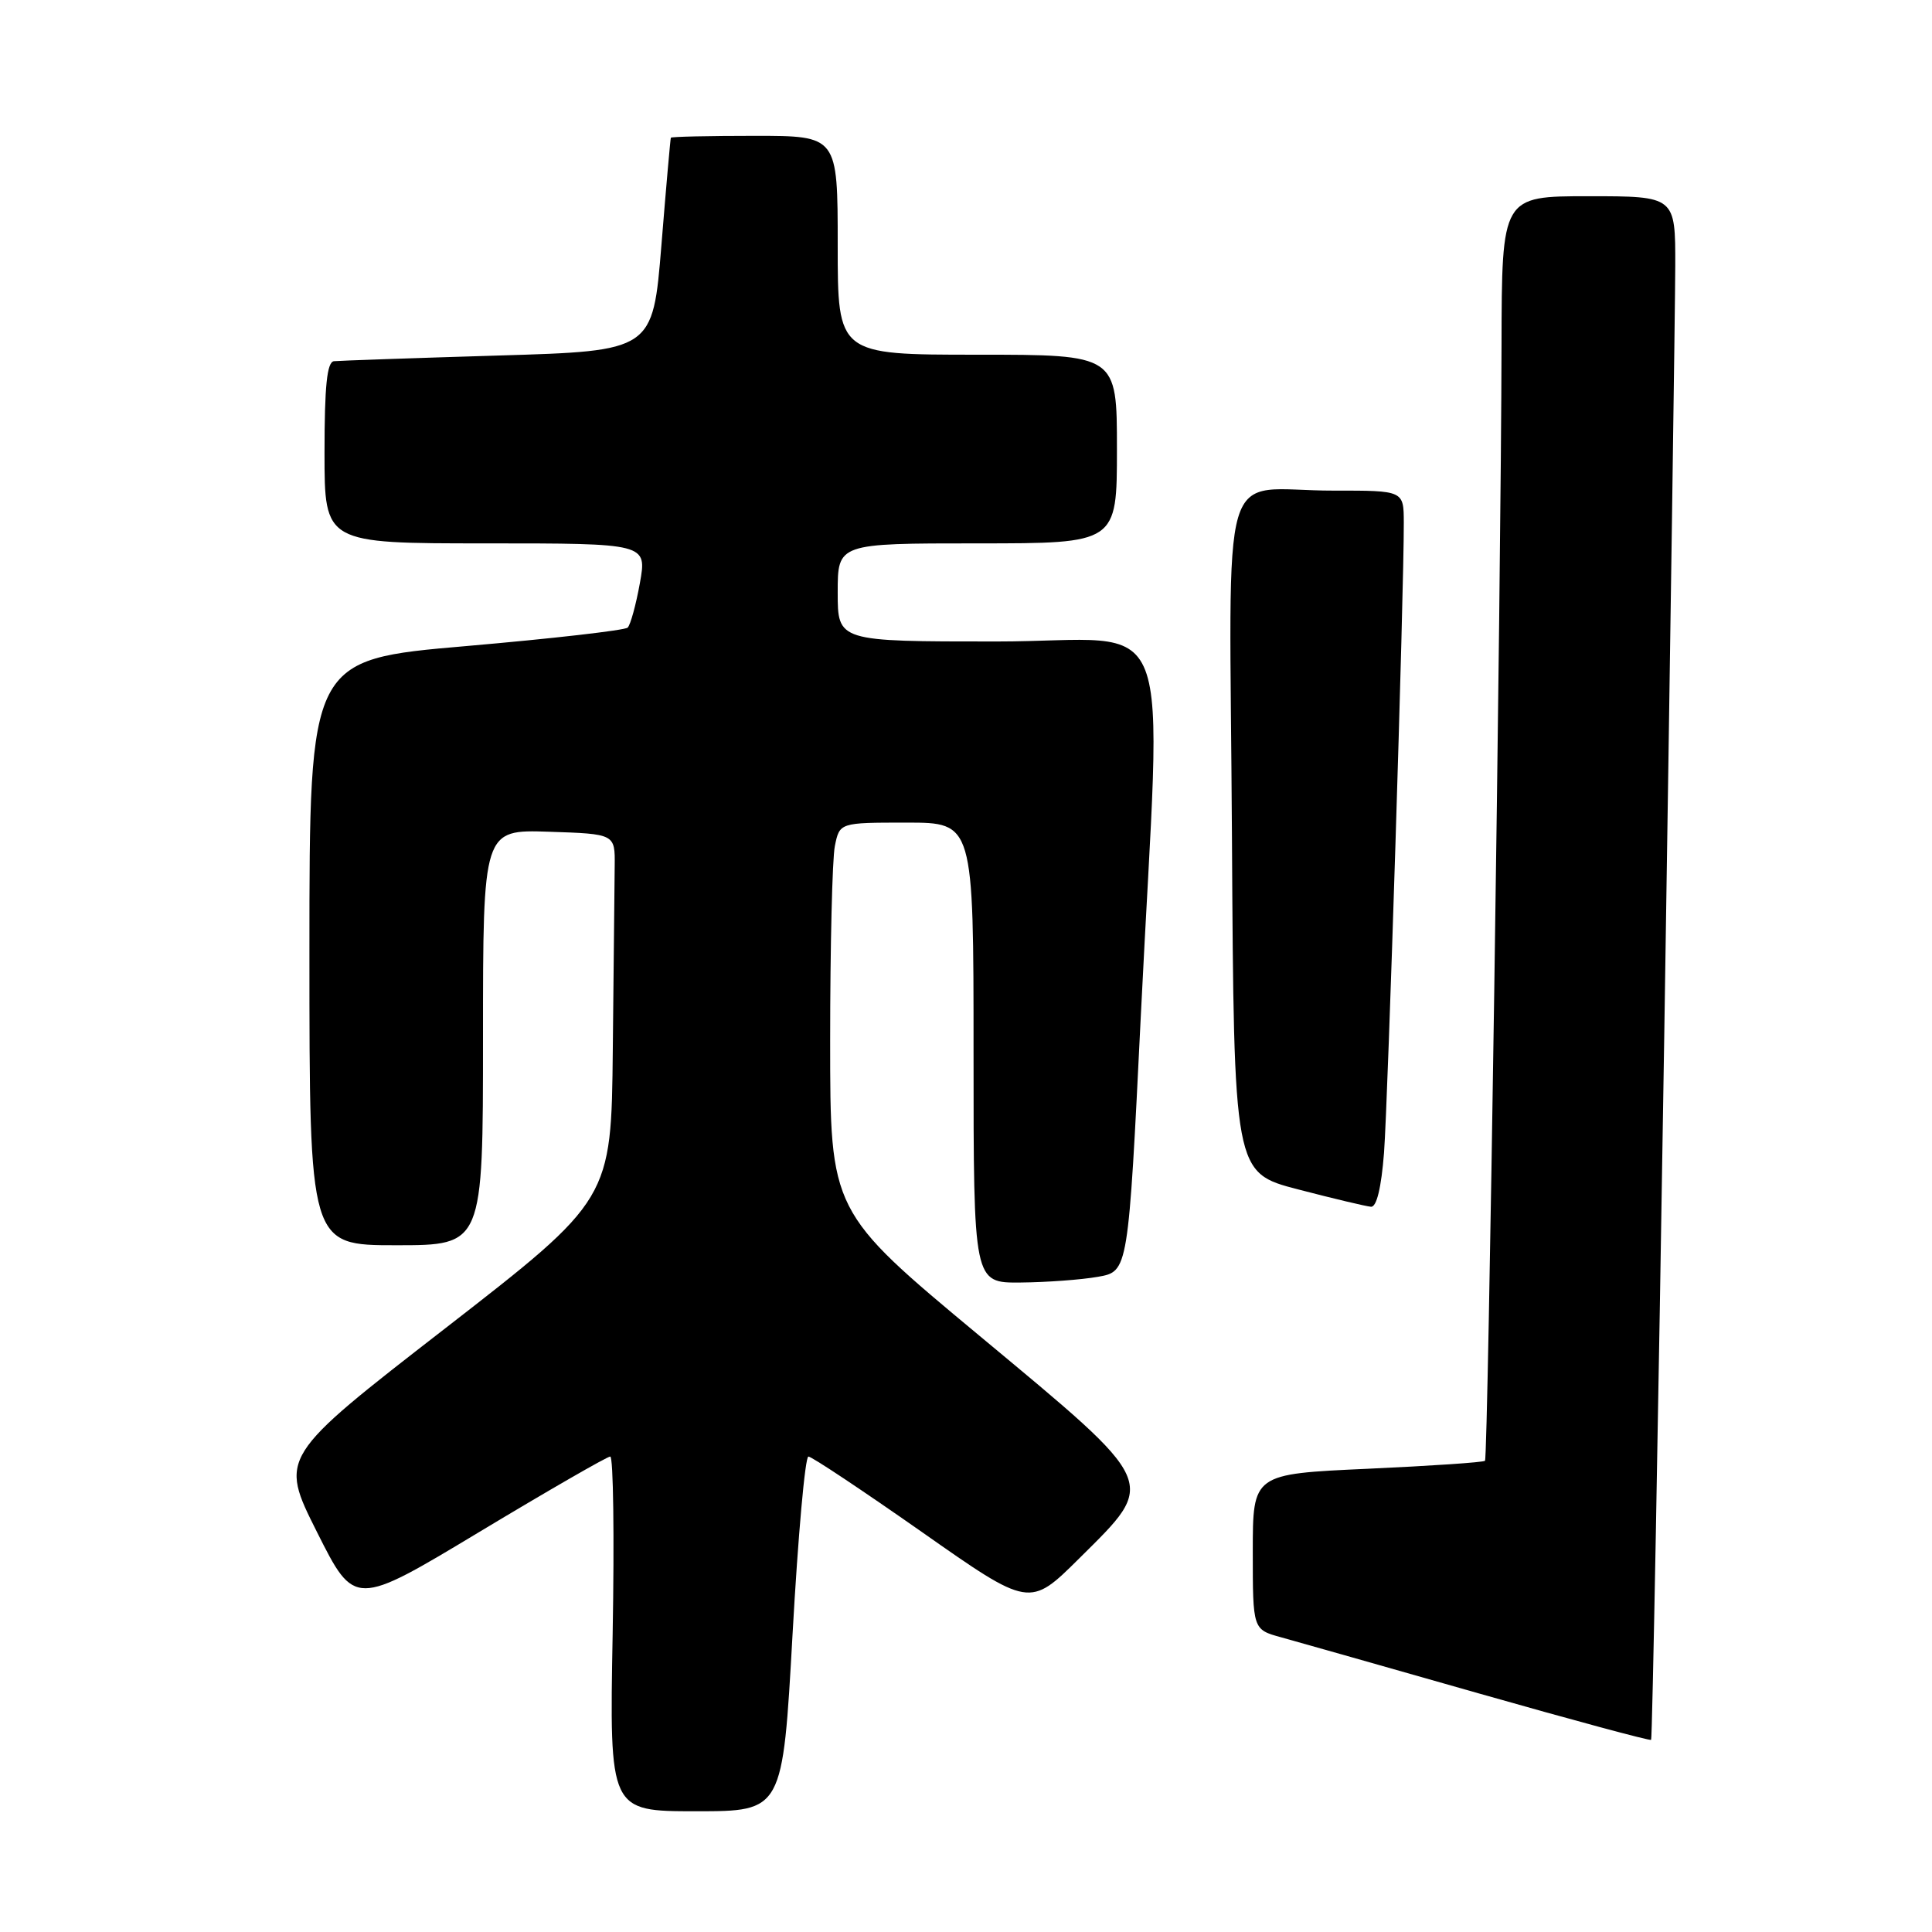 <?xml version="1.0" encoding="UTF-8" standalone="no"?>
<!DOCTYPE svg PUBLIC "-//W3C//DTD SVG 1.1//EN" "http://www.w3.org/Graphics/SVG/1.1/DTD/svg11.dtd" >
<svg xmlns="http://www.w3.org/2000/svg" xmlns:xlink="http://www.w3.org/1999/xlink" version="1.1" viewBox="0 0 256 256">
 <g >
 <path fill="currentColor"
d=" M 105.02 216.50 C 105.74 203.57 106.68 193.00 107.12 193.00 C 107.55 193.00 114.32 197.51 122.17 203.01 C 136.43 213.02 136.43 213.02 143.01 206.49 C 153.39 196.19 153.70 196.89 129.80 177.01 C 110.00 160.54 110.00 160.54 110.00 137.89 C 110.00 125.44 110.28 113.84 110.62 112.12 C 111.25 109.00 111.25 109.00 120.12 109.00 C 129.00 109.00 129.00 109.00 129.00 139.50 C 129.00 170.00 129.00 170.00 135.25 169.94 C 138.69 169.91 143.30 169.57 145.50 169.18 C 149.50 168.47 149.50 168.47 151.17 134.48 C 153.91 78.66 156.37 85.00 132.00 85.00 C 111.00 85.00 111.00 85.00 111.00 78.50 C 111.00 72.00 111.00 72.00 129.50 72.00 C 148.00 72.00 148.00 72.00 148.00 59.50 C 148.00 47.00 148.00 47.00 129.50 47.00 C 111.00 47.00 111.00 47.00 111.00 32.50 C 111.00 18.00 111.00 18.00 100.00 18.00 C 93.95 18.00 88.95 18.11 88.89 18.25 C 88.83 18.39 88.26 24.80 87.64 32.50 C 86.50 46.50 86.50 46.50 66.00 47.11 C 54.72 47.45 44.94 47.79 44.25 47.86 C 43.33 47.96 43.00 51.14 43.00 60.00 C 43.00 72.00 43.00 72.00 64.36 72.00 C 85.73 72.00 85.73 72.00 84.79 77.25 C 84.27 80.14 83.54 82.80 83.17 83.16 C 82.80 83.52 73.16 84.62 61.75 85.61 C 41.00 87.40 41.00 87.40 41.00 126.20 C 41.00 165.00 41.00 165.00 52.50 165.00 C 64.00 165.00 64.00 165.00 64.00 137.46 C 64.00 109.92 64.00 109.92 72.75 110.21 C 81.50 110.50 81.50 110.50 81.45 114.75 C 81.43 117.09 81.32 127.98 81.20 138.97 C 81.00 158.93 81.00 158.93 59.01 176.00 C 37.01 193.06 37.01 193.06 42.00 203.00 C 46.99 212.94 46.99 212.94 63.55 202.97 C 72.66 197.49 80.45 193.00 80.86 193.00 C 81.27 193.00 81.41 203.57 81.18 216.50 C 80.75 240.00 80.75 240.00 92.23 240.00 C 103.71 240.00 103.71 240.00 105.02 216.50 Z  M 220.52 137.38 C 221.31 86.30 221.97 40.34 221.98 35.25 C 222.00 26.00 222.00 26.00 210.50 26.00 C 199.00 26.00 199.00 26.00 198.96 45.75 C 198.90 77.25 197.18 193.15 196.77 193.56 C 196.57 193.77 189.56 194.24 181.20 194.62 C 166.00 195.31 166.00 195.31 166.00 205.62 C 166.00 215.92 166.00 215.92 169.75 216.95 C 171.81 217.52 183.62 220.87 196.00 224.40 C 208.38 227.92 218.63 230.69 218.78 230.54 C 218.94 230.39 219.72 188.47 220.52 137.38 Z  M 183.39 152.75 C 183.91 145.88 186.04 78.29 186.01 69.25 C 186.00 65.00 186.00 65.00 176.75 65.01 C 161.22 65.04 162.94 59.20 163.24 110.82 C 163.50 155.39 163.50 155.39 172.00 157.60 C 176.68 158.82 181.02 159.85 181.66 159.90 C 182.41 159.97 183.03 157.37 183.39 152.75 Z "/>
</g>
</svg>
